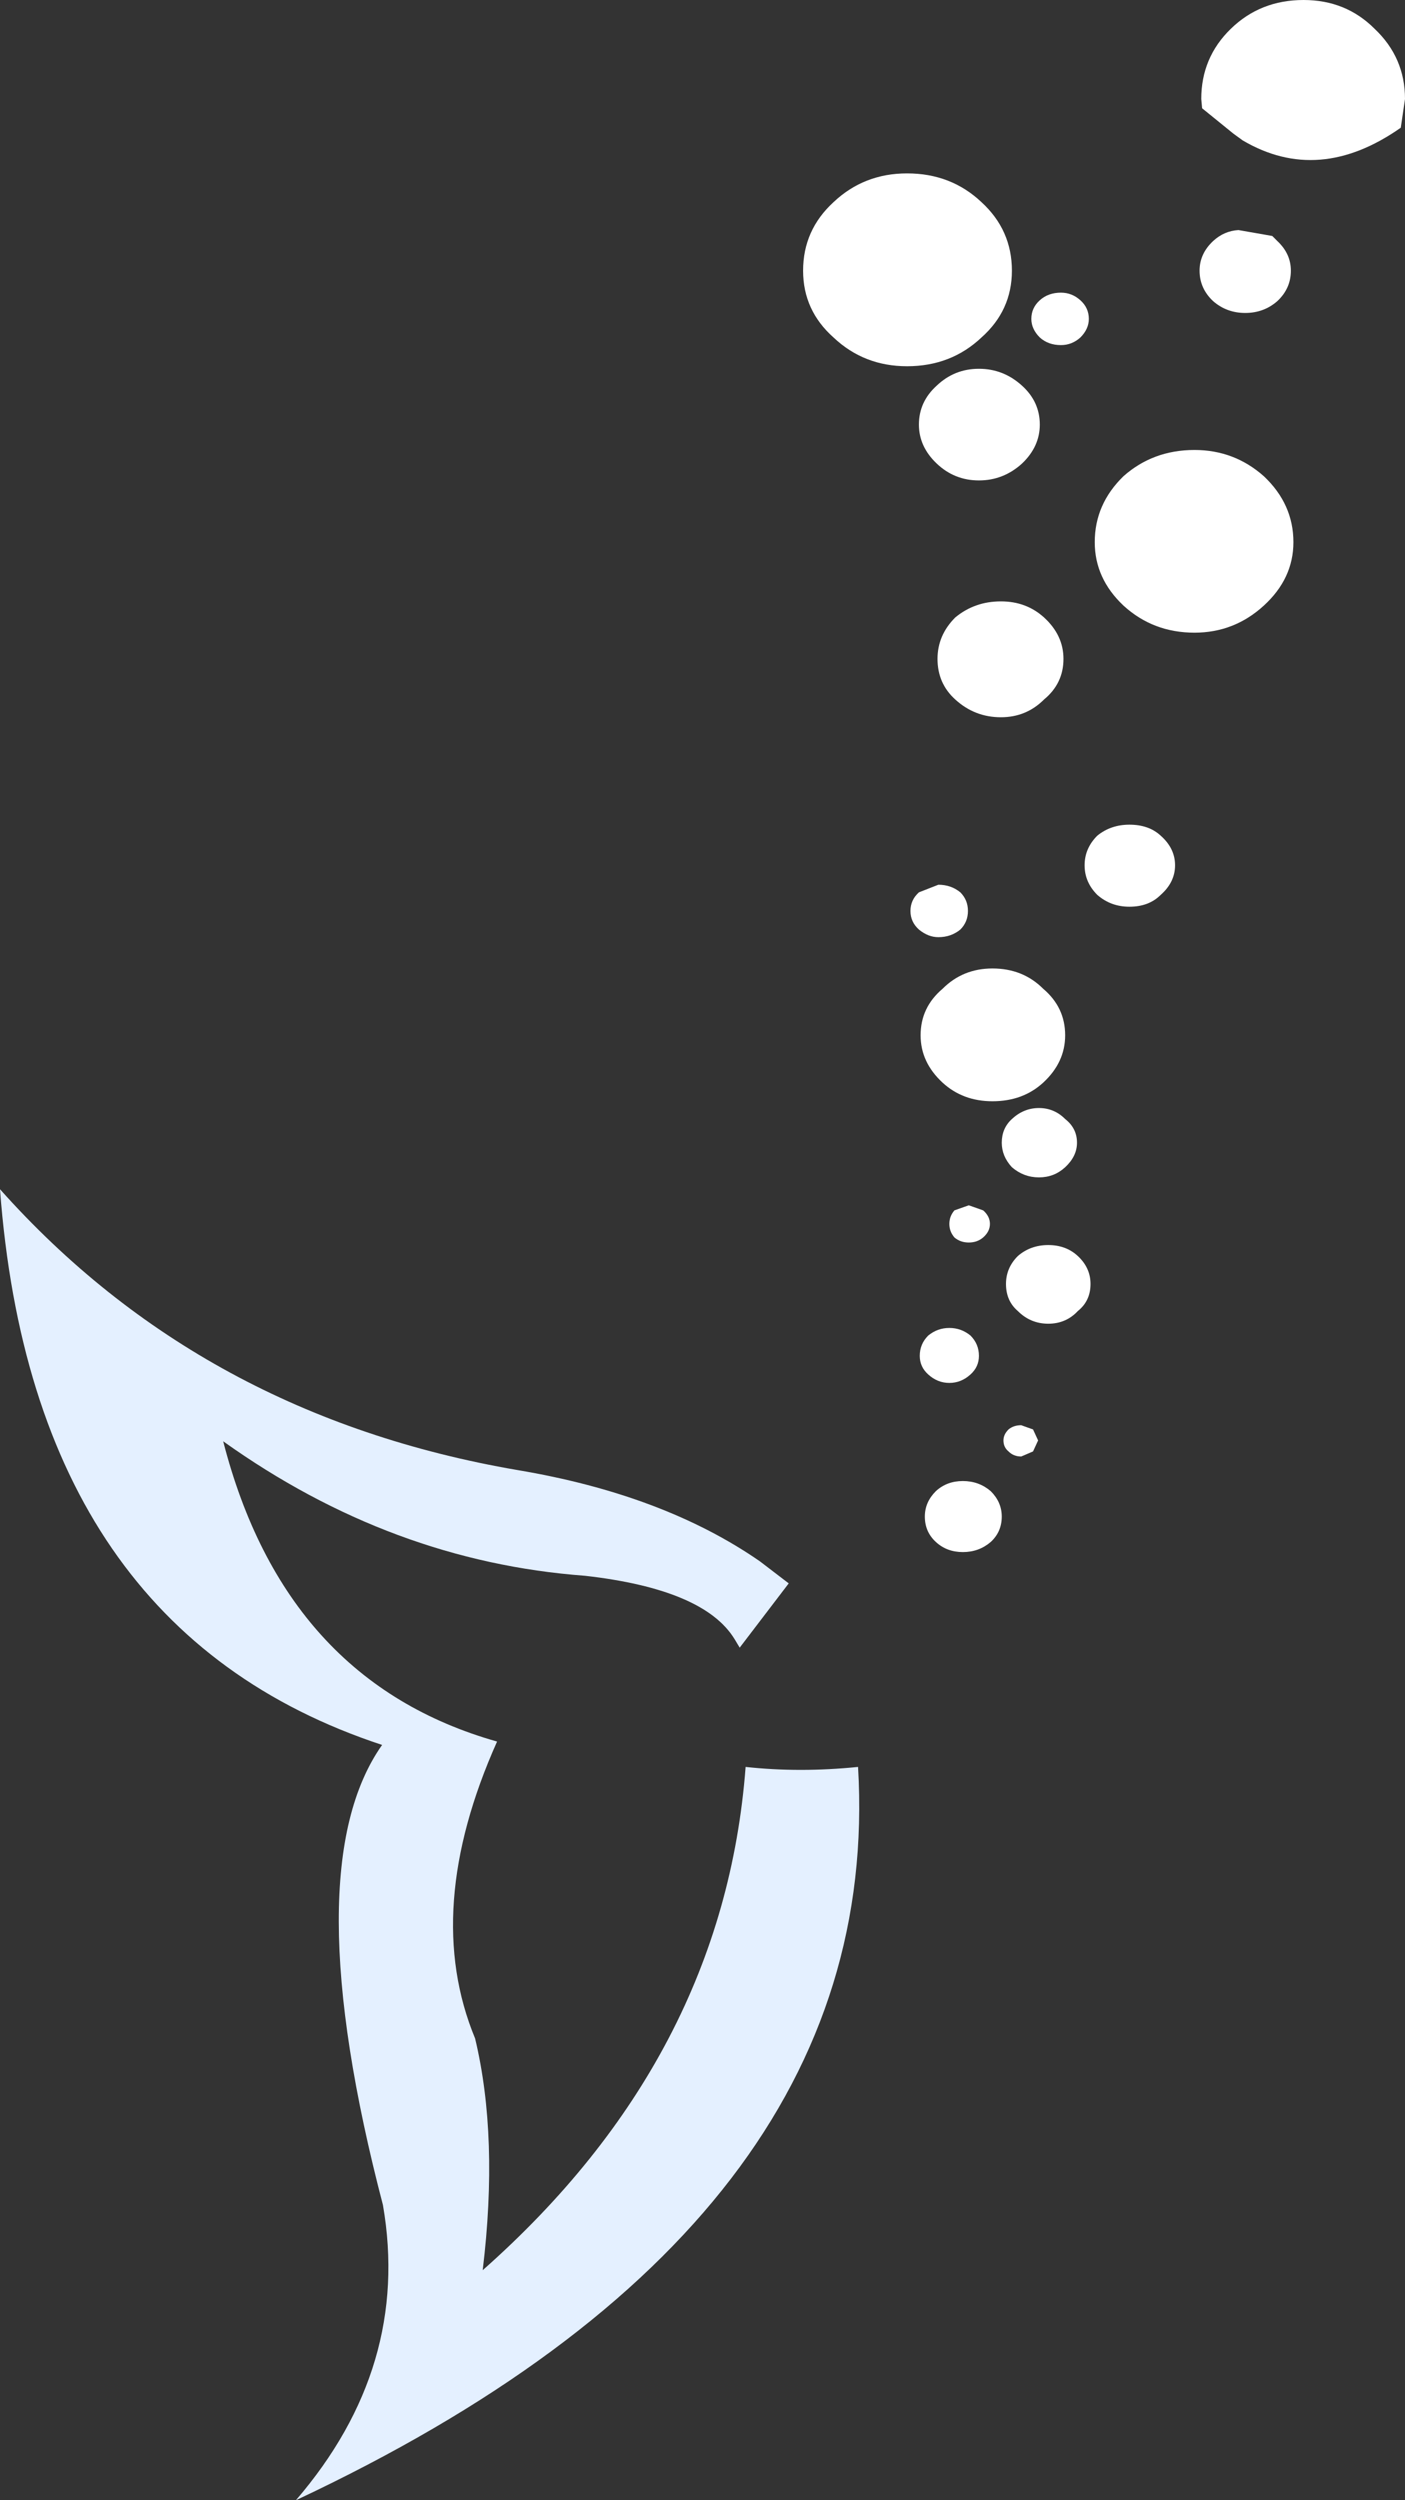 <?xml version="1.0" encoding="UTF-8" standalone="no"?>
<svg xmlns:xlink="http://www.w3.org/1999/xlink" height="147.8px" width="83.1px" xmlns="http://www.w3.org/2000/svg">
  <rect width="100%" height="100%" fill="#333333" stroke="none"/>
  <g transform="matrix(1.0, 0.0, 0.0, 1.0, 41.55, 73.9)">
    <path d="M29.55 -67.5 L29.5 -68.05 Q29.5 -70.5 31.25 -72.2 33.0 -73.9 35.55 -73.9 38.05 -73.9 39.75 -72.2 41.55 -70.5 41.55 -68.05 L41.3 -66.35 Q36.45 -62.95 31.95 -65.6 L31.4 -66.0 29.55 -67.5 M12.1 -63.65 Q14.7 -63.65 16.5 -61.95 18.3 -60.3 18.3 -57.9 18.3 -55.55 16.5 -53.95 14.7 -52.25 12.1 -52.25 9.55 -52.25 7.75 -53.95 5.95 -55.55 5.95 -57.9 5.95 -60.3 7.75 -61.95 9.55 -63.65 12.1 -63.65 M22.85 -55.05 Q22.85 -54.45 22.35 -53.95 21.85 -53.5 21.2 -53.5 20.45 -53.5 19.95 -53.95 19.45 -54.45 19.45 -55.05 19.45 -55.7 19.95 -56.15 20.45 -56.6 21.2 -56.6 21.85 -56.6 22.35 -56.15 22.85 -55.7 22.85 -55.05 M13.85 -51.1 Q14.9 -52.1 16.35 -52.1 17.8 -52.1 18.9 -51.1 19.95 -50.15 19.95 -48.8 19.95 -47.5 18.9 -46.5 17.8 -45.5 16.35 -45.5 14.9 -45.5 13.85 -46.5 12.8 -47.5 12.8 -48.8 12.8 -50.15 13.85 -51.1 M33.7 -59.95 L34.0 -59.65 Q34.8 -58.9 34.8 -57.9 34.8 -56.85 34.0 -56.1 33.2 -55.4 32.1 -55.4 31.0 -55.4 30.2 -56.1 29.4 -56.85 29.4 -57.9 29.4 -58.9 30.2 -59.65 30.85 -60.25 31.7 -60.3 L33.7 -59.95 M29.1 -47.3 Q31.45 -47.3 33.2 -45.75 34.95 -44.1 34.95 -41.85 34.95 -39.7 33.2 -38.1 31.45 -36.5 29.1 -36.5 26.65 -36.5 24.9 -38.1 23.2 -39.7 23.2 -41.85 23.2 -44.1 24.9 -45.75 26.65 -47.3 29.1 -47.3 M17.65 -38.35 Q19.15 -38.35 20.2 -37.4 21.35 -36.35 21.35 -34.95 21.35 -33.5 20.2 -32.55 19.15 -31.5 17.65 -31.5 16.1 -31.5 14.95 -32.55 13.9 -33.5 13.9 -34.95 13.9 -36.35 14.95 -37.4 16.1 -38.35 17.65 -38.35 M15.25 -18.95 Q14.7 -18.5 13.95 -18.5 13.35 -18.5 12.8 -18.95 12.3 -19.4 12.3 -20.05 12.3 -20.7 12.8 -21.15 L13.95 -21.6 Q14.7 -21.6 15.25 -21.15 15.7 -20.7 15.7 -20.05 15.7 -19.4 15.25 -18.95 M20.15 -15.45 Q21.45 -14.35 21.45 -12.7 21.45 -11.1 20.15 -9.9 18.95 -8.8 17.15 -8.8 15.4 -8.8 14.2 -9.9 12.9 -11.1 12.9 -12.7 12.9 -14.35 14.2 -15.45 15.4 -16.65 17.15 -16.65 18.95 -16.65 20.15 -15.45 M18.3 -7.75 Q19.0 -8.4 19.9 -8.4 20.8 -8.4 21.45 -7.75 22.15 -7.2 22.15 -6.35 22.15 -5.55 21.45 -4.9 20.8 -4.3 19.9 -4.3 19.0 -4.3 18.3 -4.9 17.7 -5.55 17.7 -6.35 17.7 -7.2 18.3 -7.75 M14.6 -1.55 Q14.6 -2.0 14.9 -2.35 L15.75 -2.65 16.6 -2.35 Q17.0 -2.0 17.0 -1.55 17.0 -1.1 16.6 -0.75 16.25 -0.45 15.75 -0.45 15.25 -0.45 14.9 -0.75 14.6 -1.1 14.6 -1.55 M23.35 -24.5 Q24.15 -25.15 25.25 -25.15 26.4 -25.15 27.1 -24.5 27.95 -23.75 27.95 -22.75 27.95 -21.75 27.1 -21.0 26.4 -20.3 25.25 -20.3 24.15 -20.3 23.35 -21.0 22.6 -21.75 22.6 -22.75 22.6 -23.75 23.35 -24.5 M22.2 0.35 Q22.95 1.05 22.95 2.0 22.95 3.0 22.2 3.6 21.5 4.35 20.45 4.35 19.4 4.35 18.65 3.6 17.95 3.0 17.95 2.0 17.95 1.05 18.65 0.35 19.4 -0.3 20.45 -0.3 21.5 -0.3 22.2 0.35 M14.6 4.6 Q15.3 4.6 15.85 5.05 16.35 5.55 16.35 6.25 16.35 6.9 15.85 7.35 15.3 7.85 14.6 7.85 13.9 7.85 13.35 7.35 12.85 6.9 12.85 6.25 12.85 5.55 13.35 5.05 13.9 4.6 14.6 4.6 M19.85 11.25 L19.55 11.9 18.85 12.2 Q18.4 12.2 18.1 11.9 17.8 11.65 17.8 11.25 17.8 10.9 18.1 10.6 18.4 10.35 18.85 10.35 L19.55 10.6 19.85 11.25 M13.15 15.75 Q13.15 14.9 13.8 14.25 14.45 13.65 15.4 13.65 16.35 13.65 17.05 14.25 17.7 14.9 17.7 15.75 17.7 16.65 17.05 17.25 16.35 17.85 15.4 17.85 14.45 17.85 13.8 17.25 13.15 16.65 13.15 15.75" fill="#ffffff" fill-rule="evenodd" stroke="none"/>
    <path d="M2.55 30.55 Q5.75 30.9 9.2 30.55 10.8 57.55 -24.05 73.9 -17.25 66.0 -18.9 56.45 -24.1 36.55 -18.95 29.25 -39.6 22.45 -41.55 -3.6 -29.6 9.8 -10.95 13.0 -2.3 14.45 3.4 18.4 L5.1 19.7 2.2 23.5 1.9 23.0 Q0.1 20.05 -6.95 19.25 -18.4 18.4 -28.35 11.3 -24.7 25.5 -12.15 29.05 -16.6 39.0 -13.45 46.6 -12.05 52.45 -13.0 60.3 1.25 47.7 2.55 30.55" fill="#e4f0ff" fill-rule="evenodd" stroke="none"/>
  </g>
</svg>
